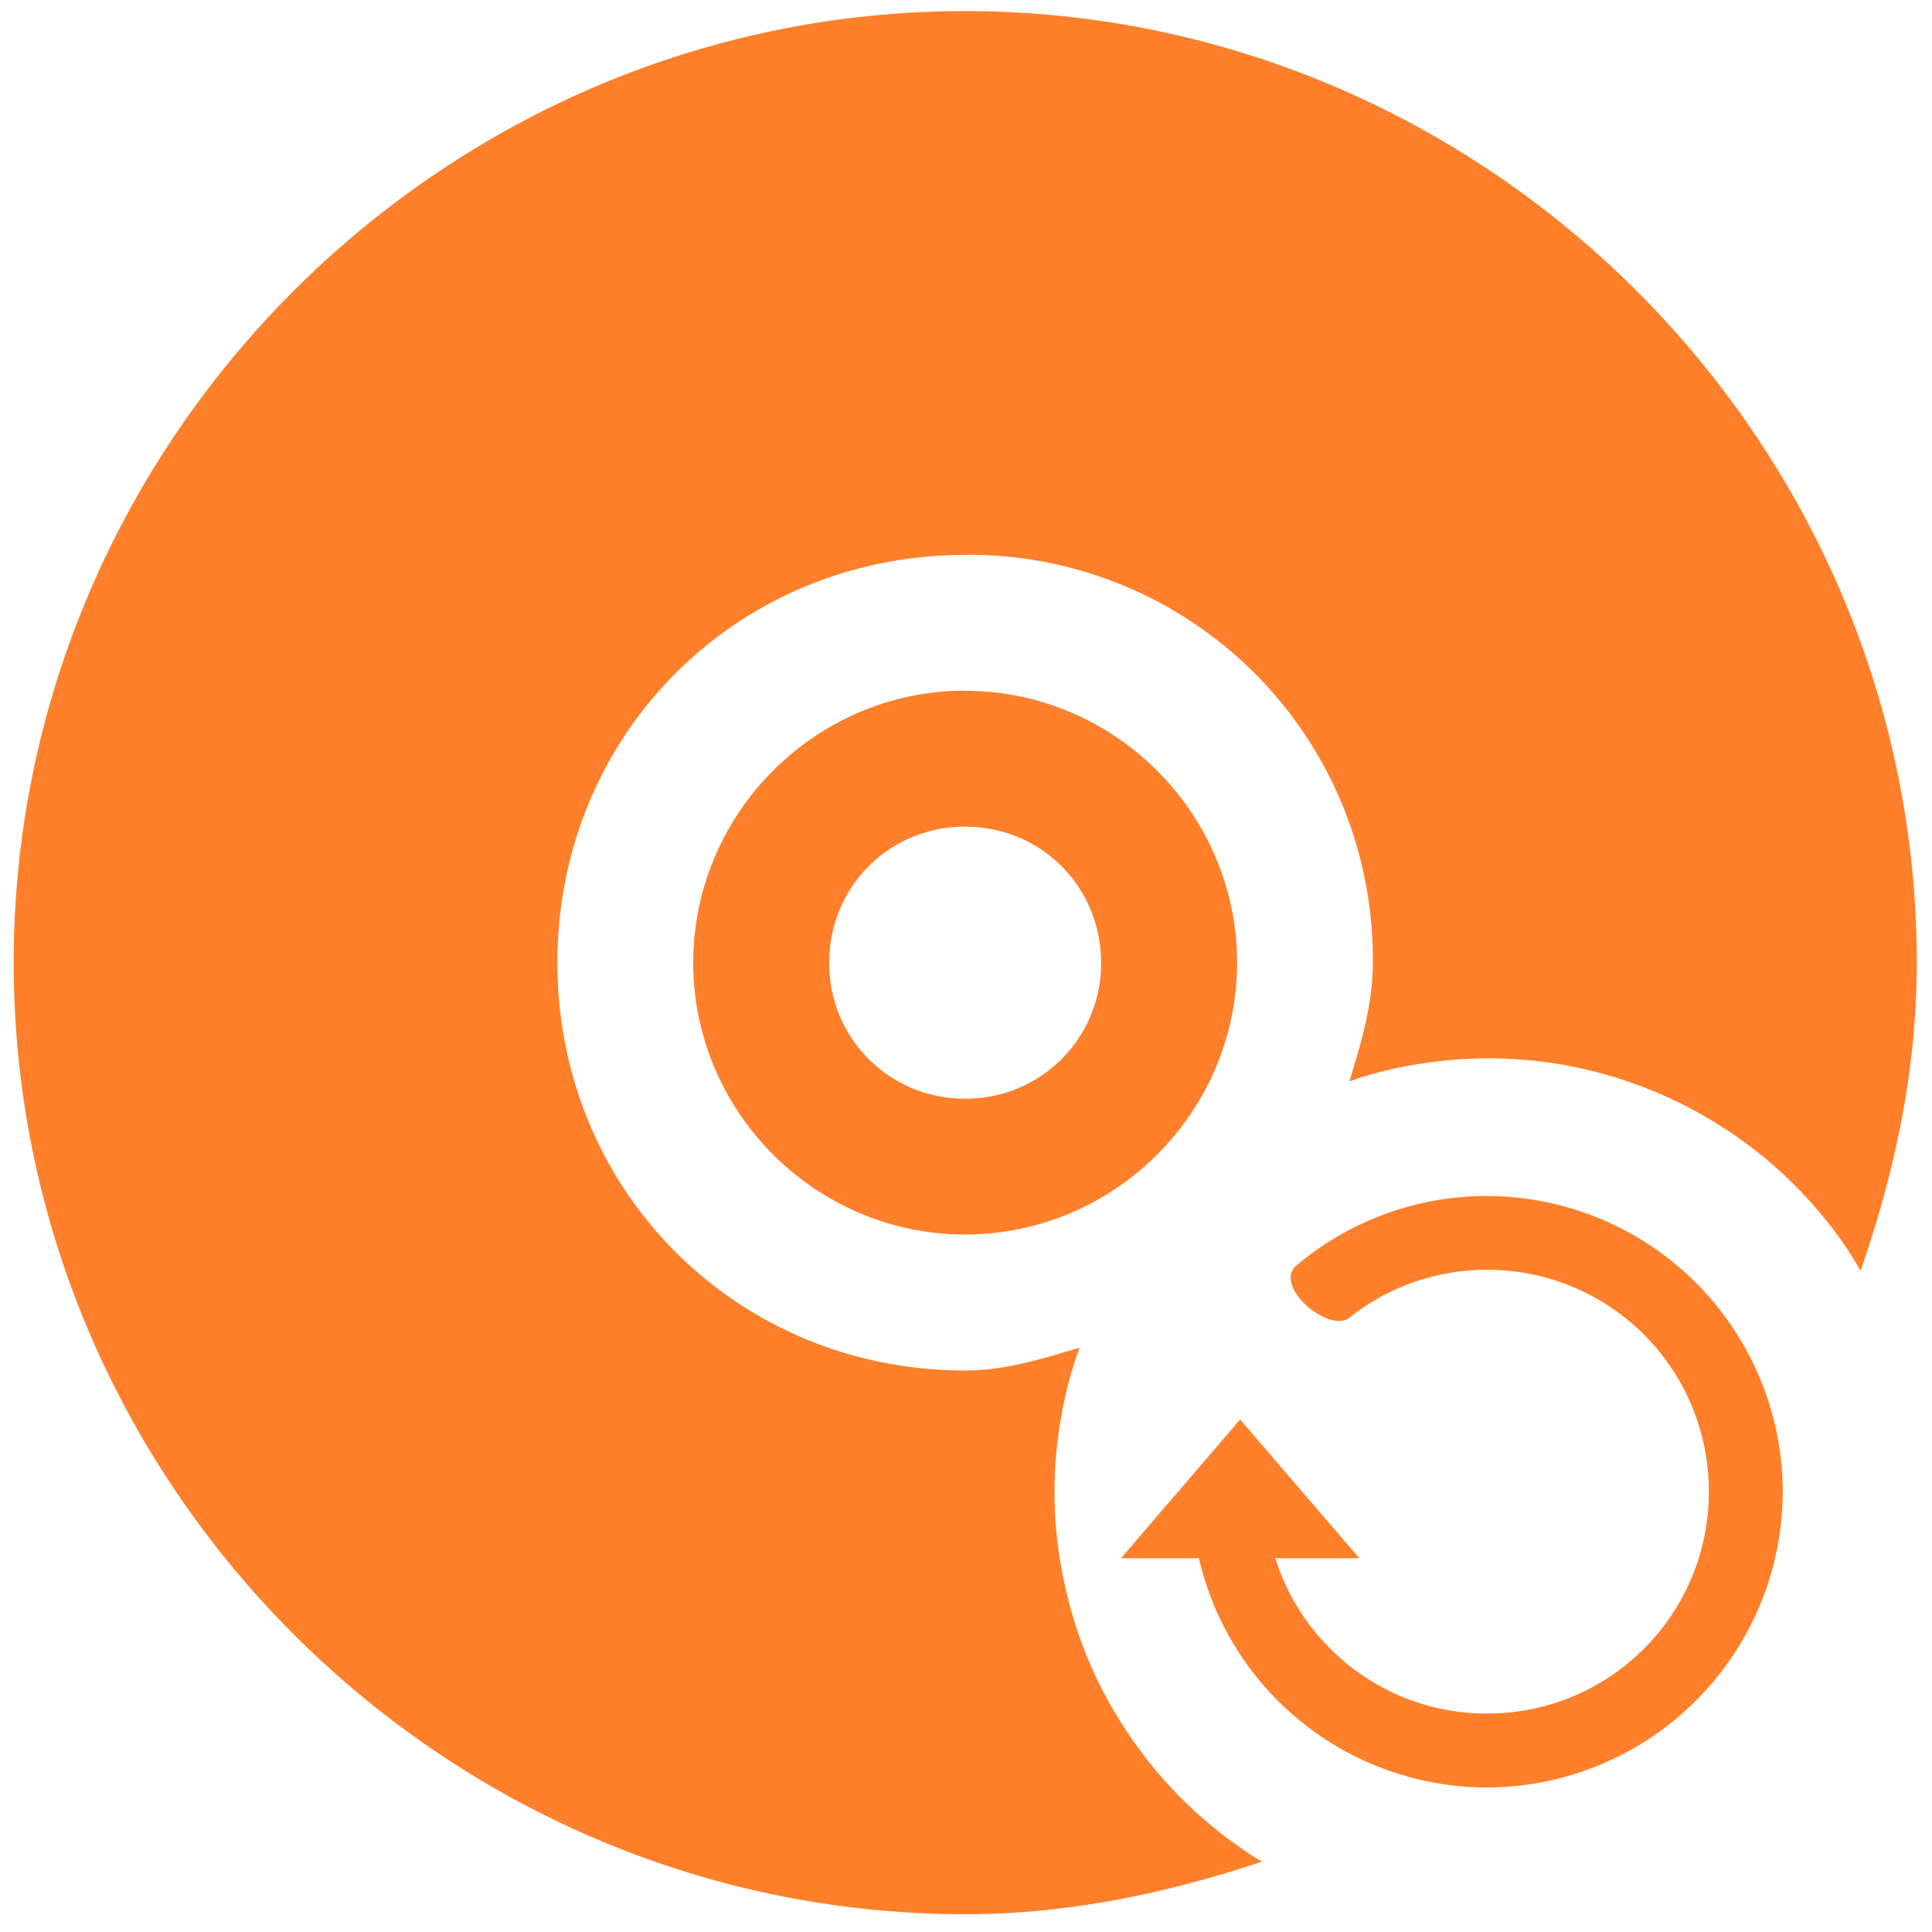 <?xml version="1.0" encoding="UTF-8" standalone="no"?>
<svg
   xmlns:dc="http://purl.org/dc/elements/1.1/"
   xmlns:cc="http://creativecommons.org/ns#"
   xmlns:rdf="http://www.w3.org/1999/02/22-rdf-syntax-ns#"
   xmlns:svg="http://www.w3.org/2000/svg"
   xmlns="http://www.w3.org/2000/svg"
   xmlns:sodipodi="http://sodipodi.sourceforge.net/DTD/sodipodi-0.dtd"
   xmlns:inkscape="http://www.inkscape.org/namespaces/inkscape"
   width="48"
   height="48"
   viewBox="0 0 12.7 12.7"
   version="1.1"
   id="svg4"
   sodipodi:docname="acetoneiso.svg"
   inkscape:version="0.92.4 (5da689c313, 2019-01-14)">
  <defs
     id="defs8" />
  <sodipodi:namedview
     pagecolor="#ffffff"
     bordercolor="#666666"
     borderopacity="1"
     objecttolerance="10"
     gridtolerance="10"
     guidetolerance="10"
     inkscape:pageopacity="0"
     inkscape:pageshadow="2"
     inkscape:window-width="861"
     inkscape:window-height="480"
     id="namedview6"
     showgrid="false"
     inkscape:zoom="4.9166667"
     inkscape:cx="2.1355932"
     inkscape:cy="24"
     inkscape:window-x="0"
     inkscape:window-y="25"
     inkscape:window-maximized="0"
     inkscape:current-layer="svg4" />
  <path
     style="color:#bebebe;font-weight:400;font-family:sans-serif;font-variant-ligatures:normal;font-variant-position:normal;font-variant-caps:normal;font-variant-numeric:normal;font-variant-alternates:normal;font-feature-settings:normal;text-indent:0;text-decoration:none;text-decoration-line:none;text-decoration-style:solid;text-decoration-color:#000000;text-transform:none;text-orientation:mixed;white-space:normal;shape-padding:0;overflow:visible;isolation:auto;mix-blend-mode:normal;fill:#ff7f2a"
     d="m 6.344,0.073 c -3.434,0 -6.254,2.822 -6.254,6.255 0,3.433 2.822,6.255 6.255,6.255 0.684,0 1.333,-0.14 1.952,-0.346 A 2.85,2.85 0 0 1 8.243,12.206 2.85,2.85 0 0 1 8.011,12.04 2.85,2.85 0 0 1 7.797,11.852 2.85,2.85 0 0 1 7.603,11.644 2.85,2.85 0 0 1 7.431,11.417 2.85,2.85 0 0 1 7.281,11.174 2.85,2.85 0 0 1 7.157,10.918 2.85,2.85 0 0 1 7.06,10.65 2.85,2.85 0 0 1 6.99,10.374 2.85,2.85 0 0 1 6.946,10.092 2.85,2.85 0 0 1 6.932,9.808 2.85,2.85 0 0 1 6.939,9.606 2.85,2.85 0 0 1 6.974,9.323 2.85,2.85 0 0 1 7.036,9.045 2.85,2.85 0 0 1 7.097,8.859 c -0.243,0.071 -0.484,0.15 -0.752,0.15 -1.5,0 -2.681,-1.18 -2.681,-2.681 0,-1.501 1.18,-2.68 2.68,-2.68 V 3.647 a 2.655,2.655 0 0 1 2.68,2.68 c 0,0.28 -0.078,0.532 -0.154,0.783 A 2.85,2.85 0 0 1 8.94,7.084 2.85,2.85 0 0 1 9.216,7.014 2.85,2.85 0 0 1 9.498,6.972 2.85,2.85 0 0 1 9.782,6.957 a 2.85,2.85 0 0 1 0.202,0.007 2.85,2.85 0 0 1 0.283,0.034 2.85,2.85 0 0 1 0.278,0.063 2.85,2.85 0 0 1 0.27,0.09 2.85,2.85 0 0 1 0.26,0.116 2.85,2.85 0 0 1 0.247,0.142 2.85,2.85 0 0 1 0.232,0.165 2.85,2.85 0 0 1 0.214,0.188 2.85,2.85 0 0 1 0.195,0.21 2.85,2.85 0 0 1 0.172,0.226 2.85,2.85 0 0 1 0.095,0.155 C 12.453,7.714 12.6,7.039 12.6,6.328 12.6,2.895 9.777,0.073 6.344,0.073 Z m 0,4.467 c -0.982,0 -1.787,0.806 -1.787,1.788 0,0.982 0.805,1.787 1.787,1.787 0.982,0 1.788,-0.805 1.788,-1.787 0,-0.982 -0.806,-1.787 -1.788,-1.787 z m 0,0.894 c 0.499,0 0.894,0.395 0.894,0.894 A 0.887,0.887 0 0 1 6.344,7.222 0.887,0.887 0 0 1 5.451,6.328 c 0,-0.5 0.395,-0.894 0.893,-0.894 z m 3.43,2.428 A 1.94,1.94 0 0 0 8.517,8.323 C 8.371,8.463 8.754,8.785 8.884,8.651 A 1.447,1.447 0 0 1 9.774,8.347 1.455,1.455 0 0 1 11.233,9.806 1.455,1.455 0 0 1 9.774,11.264 1.45,1.45 0 0 1 8.744,10.837 1.456,1.456 0 0 1 8.383,10.243 H 8.936 L 8.152,9.331 7.369,10.243 H 7.881 A 1.945,1.945 0 0 0 9.775,11.75 1.949,1.949 0 0 0 11.719,9.806 1.948,1.948 0 0 0 9.775,7.862 Z"
     font-weight="400"
     overflow="visible"
     id="path2"
     inkscape:connector-curvature="0" />
</svg>
